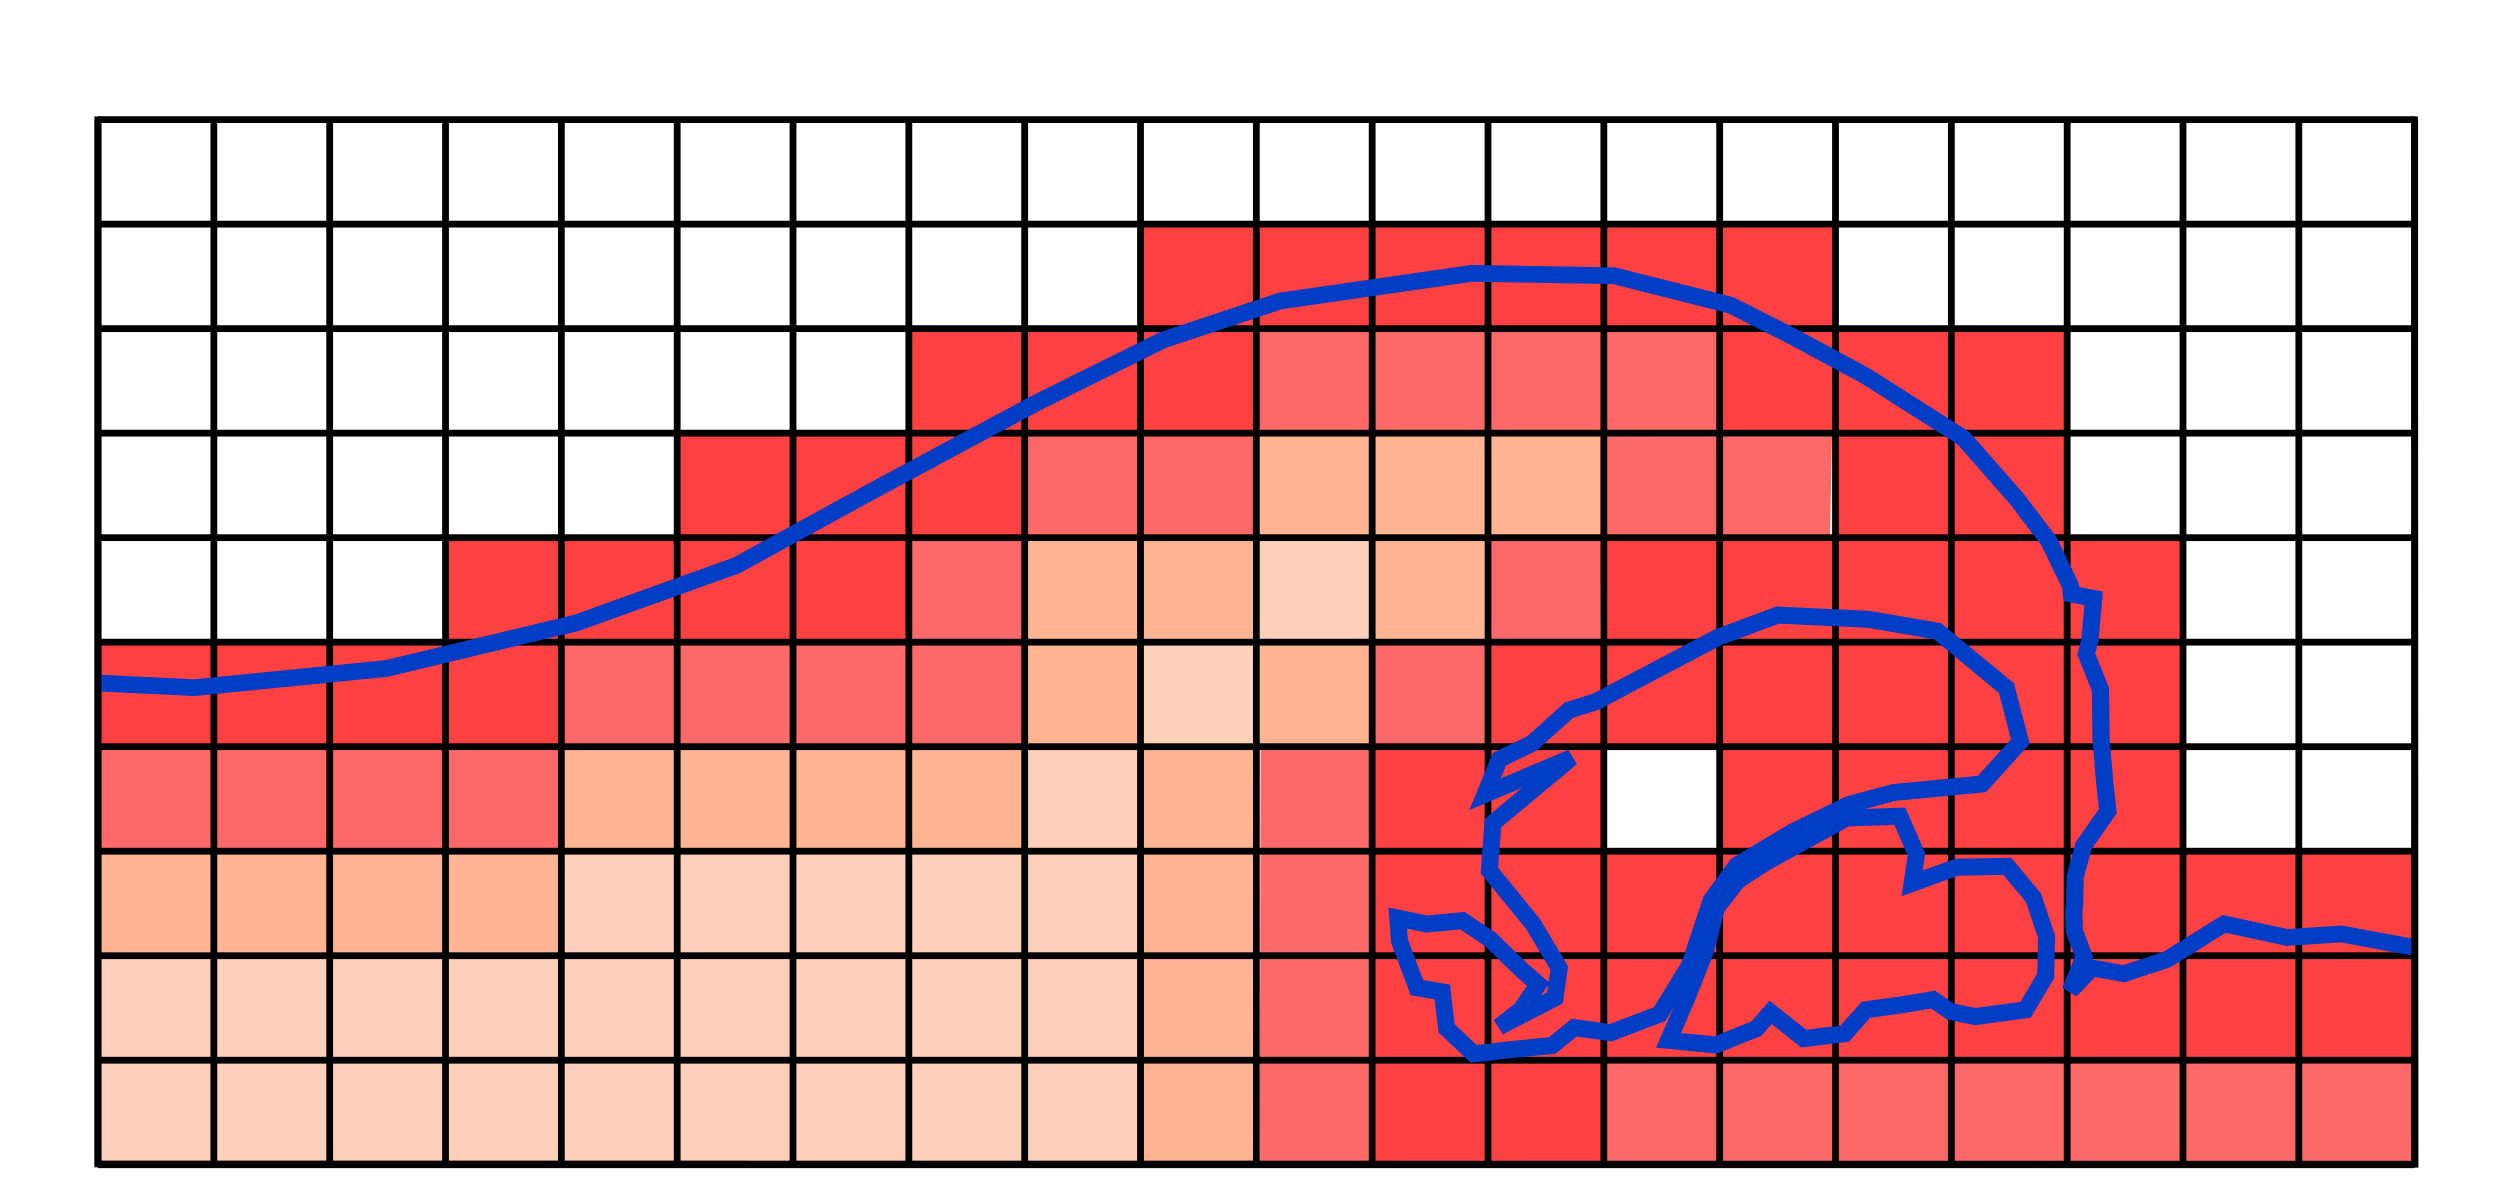 <?xml version="1.0" encoding="UTF-8" standalone="no"?>
<!-- Created with Inkscape (http://www.inkscape.org/) -->

<svg
   xmlns:dc="http://purl.org/dc/elements/1.1/"
   xmlns:cc="http://creativecommons.org/ns#"
   xmlns:rdf="http://www.w3.org/1999/02/22-rdf-syntax-ns#"
   xmlns:svg="http://www.w3.org/2000/svg"
   xmlns="http://www.w3.org/2000/svg"
   xmlns:sodipodi="http://sodipodi.sourceforge.net/DTD/sodipodi-0.dtd"
   xmlns:inkscape="http://www.inkscape.org/namespaces/inkscape"
   width="735.614"
   height="353.268"
   id="svg4515"
   version="1.1"
   inkscape:version="0.48.4 r9939"
   sodipodi:docname="pfluid.svg"
   inkscape:export-filename="/home/chardon/Documents/Depot/gforge/star/v1_CGF2015/images/pfluid.png"
   inkscape:export-xdpi="400"
   inkscape:export-ydpi="400">
  <defs
     id="defs4517">
    <inkscape:path-effect
       effect="construct_grid"
       id="path-effect5097"
       is_visible="true"
       nr_x="10"
       nr_y="20" />
    <inkscape:path-effect
       nr_y="5"
       nr_x="10"
       is_visible="true"
       id="path-effect2987"
       effect="construct_grid" />
    <inkscape:path-effect
       nr_y="5"
       nr_x="10"
       is_visible="true"
       id="path-effect2987-4"
       effect="construct_grid" />
  </defs>
  <sodipodi:namedview
     id="base"
     pagecolor="#ffffff"
     bordercolor="#666666"
     borderopacity="1.0"
     inkscape:pageopacity="1"
     inkscape:pageshadow="2"
     inkscape:zoom="2"
     inkscape:cx="428.6405"
     inkscape:cy="112.89099"
     inkscape:document-units="px"
     inkscape:current-layer="layer1"
     showgrid="false"
     inkscape:window-width="1920"
     inkscape:window-height="1018"
     inkscape:window-x="0"
     inkscape:window-y="27"
     inkscape:window-maximized="1"
     inkscape:snap-global="false"
     fit-margin-top="20"
     fit-margin-right="20"
     fit-margin-bottom="20"
     fit-margin-left="20">
    <inkscape:grid
       type="xygrid"
       id="grid5099"
       empspacing="5"
       visible="true"
       enabled="true"
       snapvisiblegridlinesonly="true"
       originx="-1953.189px"
       originy="1179.516px" />
  </sodipodi:namedview>
  <g
     inkscape:label="Layer 1"
     inkscape:groupmode="layer"
     id="layer1"
     transform="translate(-1953.189,-1878.611)">
    <rect
       style="fill:#ffb591;fill-opacity:1;stroke:none"
       id="rect5775"
       width="101.293"
       height="30.229"
       x="2323.182"
       y="2006.312" />
    <rect
       style="fill:#ffb591;fill-opacity:1;stroke:none"
       id="rect5775-0"
       width="136.043"
       height="30.229"
       x="2118.792"
       y="2099.014" />
    <rect
       style="fill:#ffb591;fill-opacity:1;stroke:none"
       id="rect5775-0-0"
       width="136.043"
       height="30.229"
       x="1982.041"
       y="2129.083" />
    <rect
       style="fill:#ffb591;fill-opacity:1;stroke:none"
       id="rect5775-0-9"
       width="121.901"
       height="33.764"
       x="-2220.309"
       y="2288.86"
       transform="matrix(2.8007296e-5,-1,1,1.8024681e-5,0,0)" />
    <g
       id="g5939"
       style="fill:#ffd0b9;fill-opacity:1">
      <rect
         transform="translate(1953.189,1878.611)"
         y="281.268"
         x="29.25"
         height="61.25"
         width="306.25"
         id="rect5876"
         style="fill:#ffd0b9;fill-opacity:1;stroke:none" />
      <rect
         y="2129.754"
         x="2117.564"
         height="30"
         width="171.25"
         id="rect5876-6"
         style="fill:#ffd0b9;fill-opacity:1;stroke:none" />
      <rect
         y="2097.879"
         x="2254.064"
         height="30.5"
         width="35"
         id="rect5876-6-2"
         style="fill:#ffd0b9;fill-opacity:1;stroke:none" />
      <rect
         y="2067.379"
         x="2288.439"
         height="31"
         width="34.5"
         id="rect5876-6-2-3"
         style="fill:#ffd0b9;fill-opacity:1;stroke:none" />
      <rect
         y="2036.879"
         x="2322.939"
         height="30.5"
         width="33.25"
         id="rect5876-6-2-6"
         style="fill:#ffd0b9;fill-opacity:1;stroke:none" />
    </g>
    <rect
       style="fill:#ffb591;fill-opacity:1;stroke:none"
       id="rect5775-0-3-5"
       width="67.891"
       height="30.229"
       x="2254.868"
       y="2036.889" />
    <g
       id="g5326"
       style="fill:#ff4141;fill-opacity:1">
      <rect
         y="2067.379"
         x="1982.064"
         height="31.125"
         width="136.125"
         id="rect5472"
         style="fill:#ff4141;fill-opacity:1;stroke:none" />
      <rect
         inkscape:transform-center-y="4.375"
         inkscape:transform-center-x="10.027548"
         y="2036.691"
         x="2084.376"
         height="31.125"
         width="136.5"
         id="rect5472-7"
         style="fill:#ff4141;fill-opacity:1;stroke:none" />
      <rect
         y="2005.816"
         x="2152.751"
         height="31.125"
         width="102.125"
         id="rect5472-9"
         style="fill:#ff4141;fill-opacity:1;stroke:none" />
      <rect
         y="1975.066"
         x="2220.626"
         height="31.125"
         width="102.125"
         id="rect5472-0"
         style="fill:#ff4141;fill-opacity:1;stroke:none" />
      <rect
         y="1944.61"
         x="2289.591"
         height="31.125"
         width="203.654"
         id="rect5472-6"
         style="fill:#ff4141;fill-opacity:1;stroke:none" />
      <rect
         y="1975.193"
         x="2459.297"
         height="31.125"
         width="102.007"
         id="rect5472-2"
         style="fill:#ff4141;fill-opacity:1;stroke:none" />
      <rect
         y="2036.711"
         x="2425.002"
         height="31.125"
         width="170.243"
         id="rect5472-71"
         style="fill:#ff4141;fill-opacity:1;stroke:none" />
      <rect
         y="2005.952"
         x="2492.885"
         height="31.125"
         width="68.243"
         id="rect5472-75"
         style="fill:#ff4141;fill-opacity:1;stroke:none" />
      <rect
         y="2128.816"
         x="2356.876"
         height="61.875"
         width="307.375"
         id="rect5472-1"
         style="fill:#ff4141;fill-opacity:1;stroke:none" />
      <rect
         y="2098.316"
         x="2459.376"
         height="31.125"
         width="135.875"
         id="rect5472-79"
         style="fill:#ff4141;fill-opacity:1;stroke:none" />
      <rect
         y="2067.316"
         x="2390.876"
         height="31.125"
         width="203.875"
         id="rect5472-77"
         style="fill:#ff4141;fill-opacity:1;stroke:none" />
      <rect
         y="2098.066"
         x="2357.126"
         height="31.125"
         width="67.875"
         id="rect5472-27"
         style="fill:#ff4141;fill-opacity:1;stroke:none" />
      <rect
         y="2190.316"
         x="2356.626"
         height="31.125"
         width="68.625"
         id="rect5472-72"
         style="fill:#ff4141;fill-opacity:1;stroke:none" />
    </g>
    <rect
       style="fill:#ffb591;fill-opacity:1;stroke:none"
       id="rect5775-0-3-57"
       width="33.141"
       height="30.229"
       x="2323.118"
       y="2068.014" />
    <rect
       style="fill:#ffb591;fill-opacity:1;stroke:none"
       id="rect5775-0-3-6"
       width="33.141"
       height="30.229"
       x="2356.868"
       y="2037.264" />
    <g
       id="g6117">
      <rect
         y="2190.513"
         x="2425.536"
         height="30.759"
         width="237.588"
         id="rect5605"
         style="fill:#ff6969;fill-opacity:1;stroke:none" />
      <rect
         y="1975.499"
         x="2322.895"
         height="30.759"
         width="136.588"
         id="rect5605-7"
         style="fill:#ff6969;fill-opacity:1;stroke:none" />
      <rect
         transform="matrix(0.002,-1,1,0.002,0,0)"
         y="2328.297"
         x="-2216.15"
         height="33.733"
         width="121.844"
         id="rect5605-7-1"
         style="fill:#ff6969;fill-opacity:1;stroke:none" />
      <rect
         y="2098.499"
         x="1982.395"
         height="30.759"
         width="136.588"
         id="rect5605-7-7"
         style="fill:#ff6969;fill-opacity:1;stroke:none" />
      <rect
         y="2067.499"
         x="2118.395"
         height="30.759"
         width="136.588"
         id="rect5605-7-10"
         style="fill:#ff6969;fill-opacity:1;stroke:none" />
      <rect
         transform="matrix(1,-0.009,0.018,1,0,0)"
         y="2026.349"
         x="2218.441"
         height="30.612"
         width="67.591"
         id="rect5605-7-1-7"
         style="fill:#ff6969;fill-opacity:1;stroke:none" />
      <rect
         transform="matrix(0.01,-1,1,4.0196324e-4,0,0)"
         y="2377.958"
         x="-2097.516"
         height="33.237"
         width="30.118"
         id="rect5605-7-1-7-5-4"
         style="fill:#ff6969;fill-opacity:1;stroke:none" />
      <rect
         transform="matrix(0.01,-1,1,4.0196324e-4,0,0)"
         y="2411.499"
         x="-2066.557"
         height="33.237"
         width="30.118"
         id="rect5605-7-1-7-5-6"
         style="fill:#ff6969;fill-opacity:1;stroke:none" />
      <rect
         transform="matrix(0.02,-1,1,1.9811048e-4,0,0)"
         y="2464.933"
         x="-2036.583"
         height="67.438"
         width="30.123"
         id="rect5605-7-1-7-5-0"
         style="fill:#ff6969;fill-opacity:1;stroke:none" />
      <rect
         transform="matrix(1,-0.017,0.009,1,0,0)"
         y="2075.187"
         x="2202.513"
         height="30.609"
         width="34.114"
         id="rect5605-7-1-7-8"
         style="fill:#ff6969;fill-opacity:1;stroke:none" />
    </g>
    <rect
       style="fill:#ffb591;fill-opacity:1;stroke:none"
       id="rect5775-0-3"
       width="33.141"
       height="30.229"
       x="2255.566"
       y="2067.918" />
    <path
       style="fill:none;stroke:#000000;stroke-width:2;stroke-linecap:butt;stroke-linejoin:miter;stroke-miterlimit:4;stroke-opacity:1;stroke-dasharray:none"
       d="m 1982.032,2221.329 681.662,0 m -681.662,-30.752 681.662,0 m -681.662,-30.752 681.662,0 m -681.662,-30.752 681.662,0 m -681.662,-30.752 681.662,0 m -681.662,-30.752 681.662,0 m -681.662,-30.752 681.662,0 m -681.662,-30.752 681.662,0 m -681.662,-30.752 681.662,0 m -681.662,-30.752 681.662,0 m -681.662,-30.752 681.662,0 m -681.662,307.516 0,-307.516 m 34.083,307.516 0,-307.516 m 34.083,307.516 0,-307.516 m 34.083,307.516 0,-307.516 m 34.083,307.516 0,-307.516 m 34.083,307.516 0,-307.516 m 34.083,307.516 0,-307.516 m 34.083,307.516 0,-307.516 m 34.083,307.516 0,-307.516 m 34.083,307.516 0,-307.516 m 34.083,307.516 0,-307.516 m 34.083,307.516 0,-307.516 m 34.083,307.516 0,-307.516 m 34.083,307.516 0,-307.516 m 34.083,307.516 0,-307.516 m 34.083,307.516 0,-307.516 m 34.083,307.516 0,-307.516 m 34.083,307.516 0,-307.516 m 34.083,307.516 0,-307.516 m 34.083,307.516 0,-307.516 m 34.083,307.516 0,-307.516"
       id="path5095"
       inkscape:connector-curvature="0"
       inkscape:path-effect="#path-effect5097"
       inkscape:original-d="m 2016.1151,2221.3294 -34.0831,0 0,-30.7516"
       sodipodi:nodetypes="ccc" />
    <g
       id="g3811">
      <g
         transform="matrix(0.254,0,0,0.247,2211.28,1621.306)"
         id="g5387"
         style="stroke:#003dc6;stroke-width:19.937;stroke-miterlimit:4;stroke-opacity:1;stroke-dasharray:none">
        <path
           style="fill:none;stroke:#003dc6;stroke-width:19.937;stroke-linecap:butt;stroke-linejoin:miter;stroke-miterlimit:4;stroke-opacity:1;stroke-dasharray:none"
           d="m -905.714,1855.219 114.286,5.714 222.857,-22.857 220,-54.286 185.714,-68.572 157.143,-88.571 191.429,-105.714 145.714,-74.286 135.714,-46.429 221.429,-32.857 165,2.857 135,35 72.857,37.857 83.571,46.429 113.571,74.286 62.143,72.857 36.428,49.286 25,52.857 1.429,10.714 25.714,5 -4.316,49.101 -4.256,17.328 16.428,42.143 0.714,60 4.286,51.429 3.571,33.571 -27.857,40.714 -10,37.143 -0.714,34.286 -1.04,10.015 1.01,21.213 11.112,30.305 -16.081,40.253 25,-27.143 37.143,6.786 50.357,-17.143 65.714,-42.143 72.782,16.152 62.91,-4.227 83.07,15.9"
           id="path4534"
           inkscape:connector-curvature="0"
           sodipodi:nodetypes="cccccccccccccccccccccccccccccccccccccccc" />
      </g>
      <path
         sodipodi:nodetypes="cccccccccccccccccccccccccccccccccccccccccccc"
         inkscape:connector-curvature="0"
         id="path5044"
         d="m 2422.793,2085.073 11.306,-5.994 24.667,-12.988 17.473,-6.494 26.723,1.249 20.299,3.497 20.299,16.734 4.111,15.735 -11.306,12.488 -25.952,2.498 -13.104,3.497 -16.445,7.992 -16.702,9.991 -7.452,10.24 -6.424,19.232 -8.736,14.236 -14.389,5.495 -10.792,-1.499 -6.424,5.245 -12.334,1.249 -10.792,1.249 -7.965,-7.493 -1.285,-10.74 -7.452,-1.249 -5.139,-13.737 -0.514,-6.744 8.479,1.748 10.535,-0.999 8.222,5.495 9.507,9.241 4.625,3.996 -5.139,7.493 -6.424,4.995 16.445,-8.492 1.285,-8.742 -7.708,-12.988 -12.848,-15.735 1.028,-13.987 23.125,-19.232 -25.438,10.74 4.216,-10.294 9.659,-4.692 10.792,-9.741 z"
         style="fill:none;stroke:#003dc6;stroke-width:5;stroke-linecap:butt;stroke-linejoin:miter;stroke-miterlimit:4;stroke-opacity:1;stroke-dasharray:none" />
      <path
         sodipodi:nodetypes="ccccccccccccccccccccccccccc"
         inkscape:connector-curvature="0"
         id="path5048"
         d="m 2496.538,2119.29 15.674,-0.499 4.882,11.239 -1.285,8.492 13.104,-4.745 14.903,-0.25 7.708,9.241 3.854,11.489 -0.257,11.489 -5.91,9.991 -14.903,1.998 -7.195,-1.499 -5.139,-3.497 -8.993,1.499 -10.792,1.499 -6.167,6.993 -12.077,1.498 -9.764,-7.743 -4.111,4.745 -12.093,4.872 -13.859,-1.375 5.139,-11.739 5.91,-14.986 3.083,-12.238 6.167,-7.992 8.479,-5.495 z"
         style="fill:none;stroke:#003dc6;stroke-width:5;stroke-linecap:butt;stroke-linejoin:miter;stroke-miterlimit:4;stroke-opacity:1;stroke-dasharray:none" />
    </g>
    <path
       style="fill:none;stroke:#000000;stroke-width:2;stroke-linecap:butt;stroke-linejoin:miter;stroke-miterlimit:4;stroke-opacity:1;stroke-dasharray:none"
       d="m 1981.984,1912.871 0,308.231 681.795,0.07 -0.128,-308.289"
       id="path5093"
       inkscape:connector-curvature="0"
       sodipodi:nodetypes="cccc" />
  </g>
</svg>
